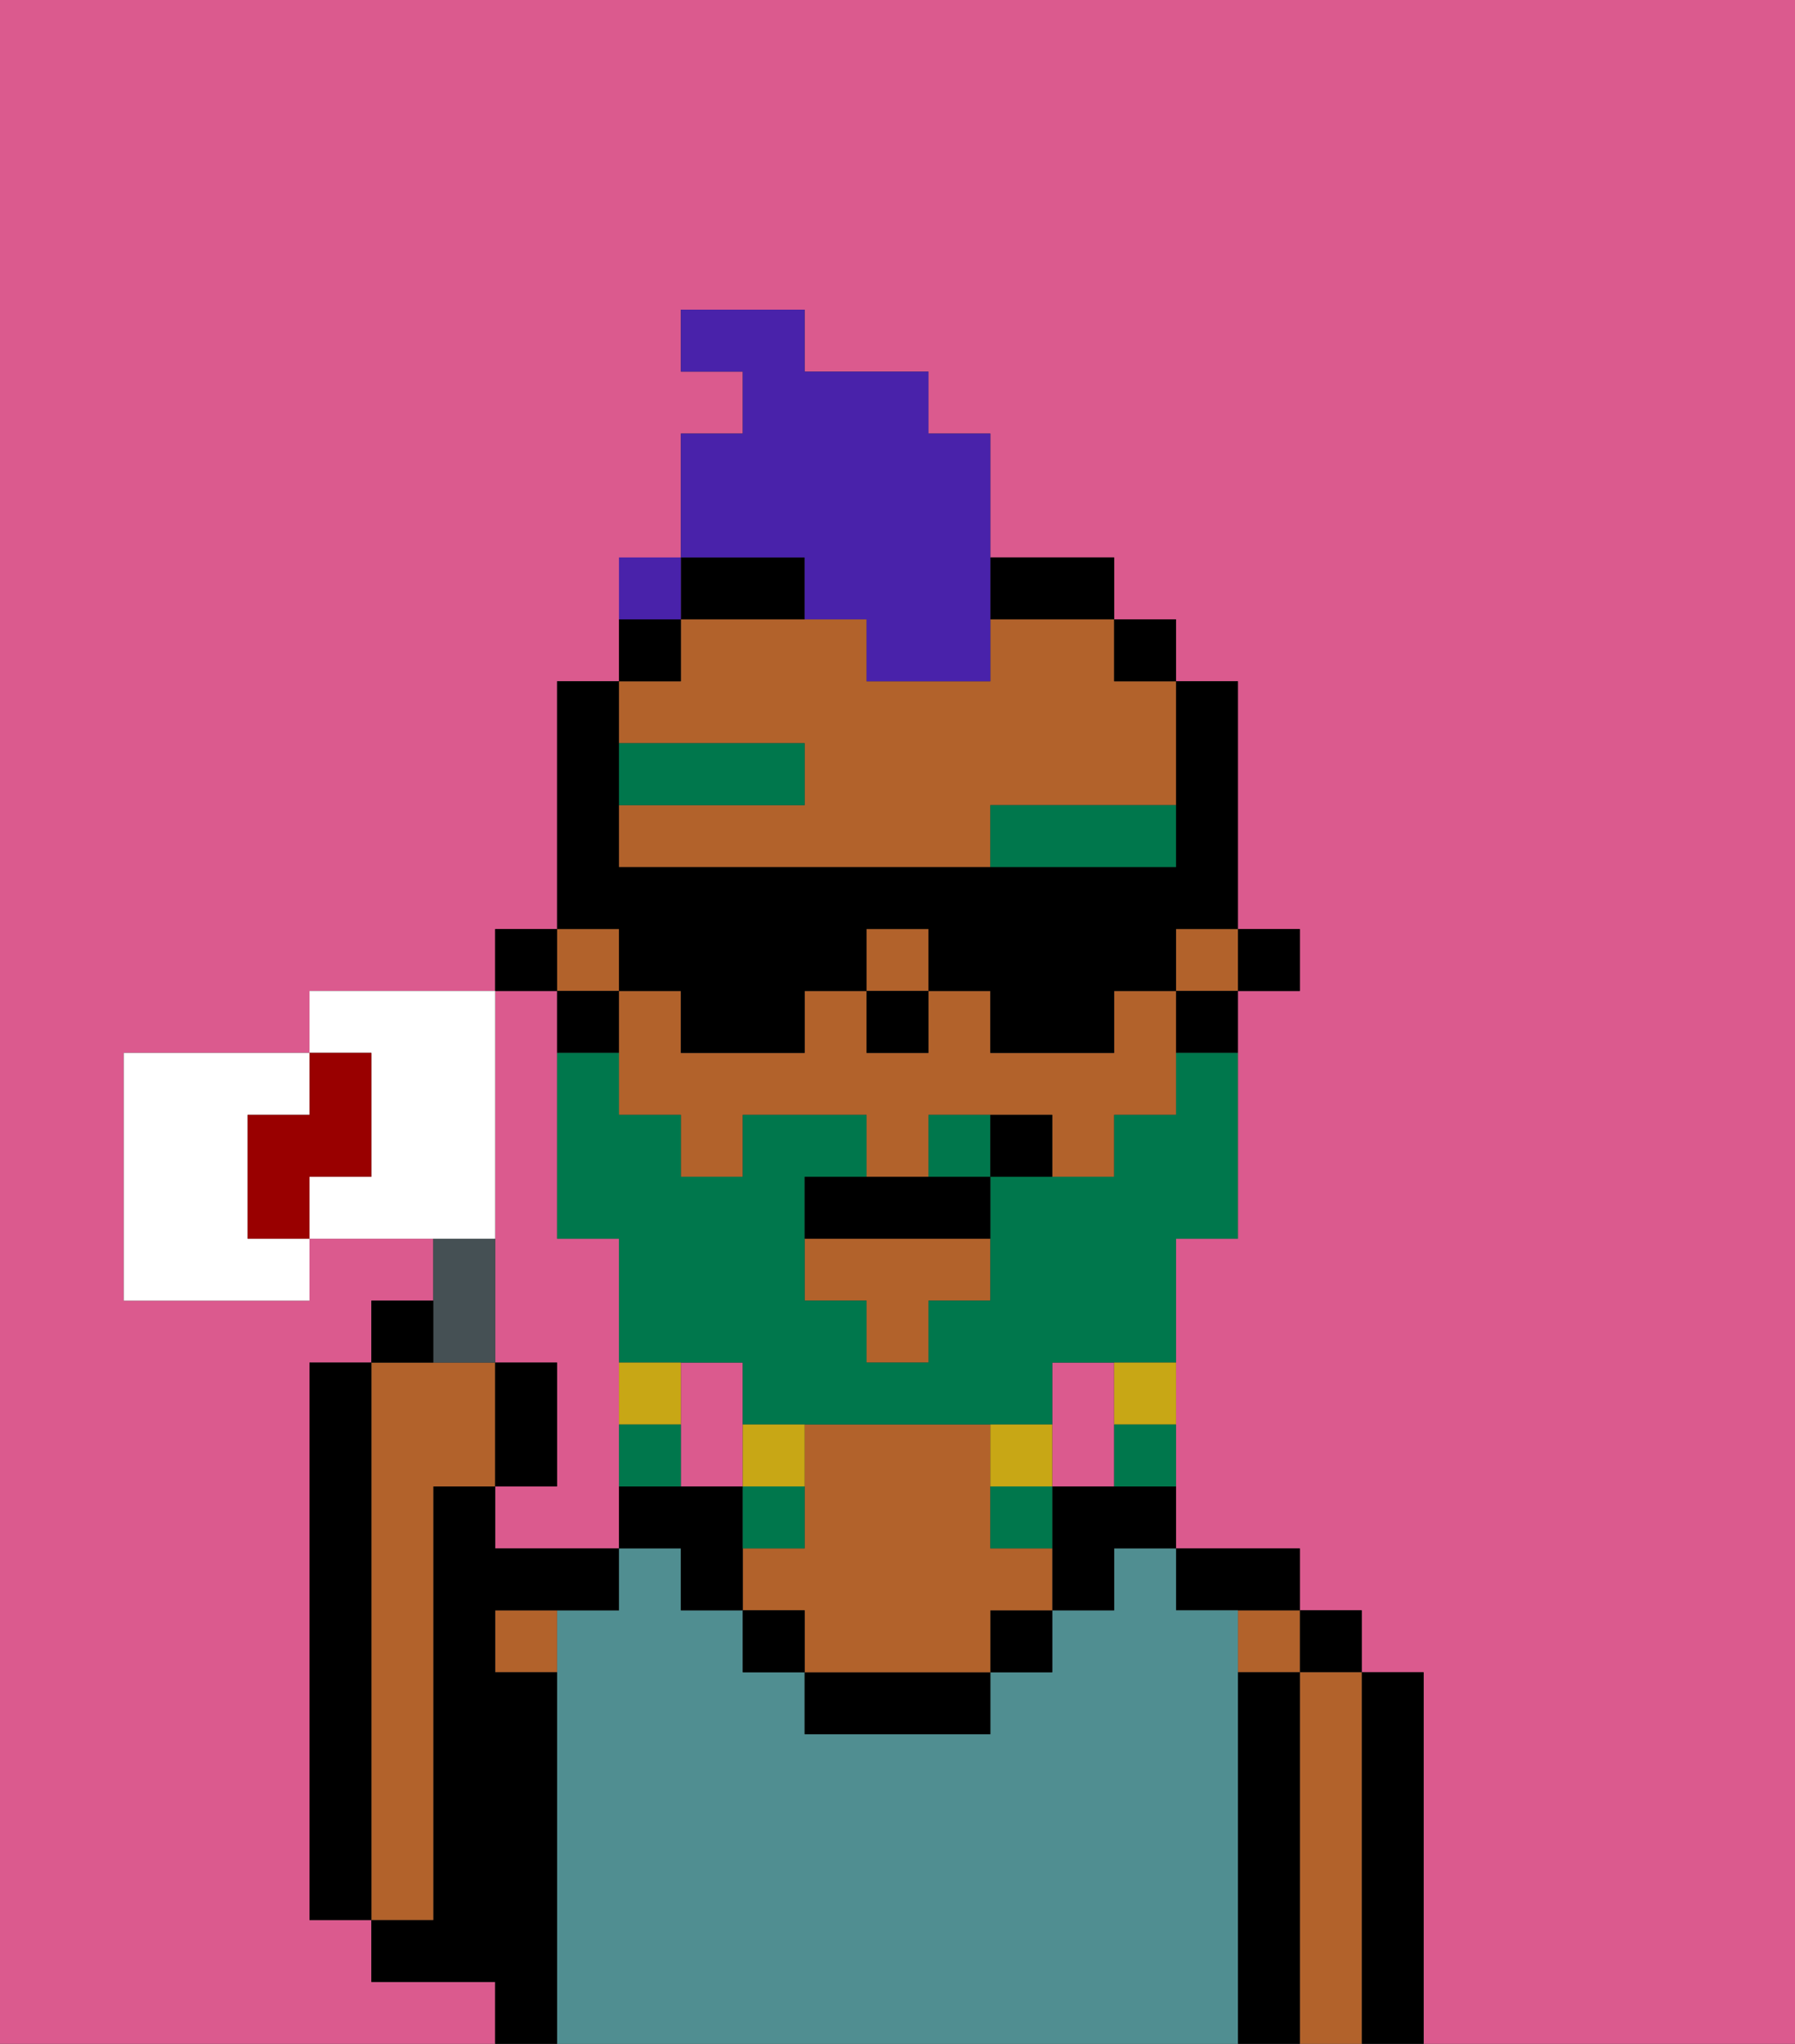 <svg xmlns="http://www.w3.org/2000/svg" viewBox="0 0 29 33"><rect x="0" y="0" width="29" height="33" fill="#333333" stroke="none"/><defs><style>polygon,rect,path{shape-rendering:crispedges;}.ba68-1{fill:#db5a8e;}.ba68-2{fill:#000000;}.ba68-3{fill:#b2622b;}.ba68-4{fill:#508e91;}.ba68-5{fill:#00774c;}.ba68-6{fill:#00774c;}.ba68-7{fill:#c8a715;}.ba68-8{fill:#4922aa;}.ba68-9{fill:#455054;}.ba68-10{fill:#ffffff;}.ba68-11{fill:#900;}</style></defs><path class="ba68-1" d="M0,33H8V32H6V31H5V22H6V21H7V20H5v1H2V17H5V16H8V15H9V11h1V10h1V7h1V6H11V5h2V6h2V7h1V9h2v1h1v1h1v4h1v1H20v4H19v5h2v1h1v1h1v6h6V0H0Z"/><path class="ba68-1" d="M8,19v3H9v2H8v1h2V20H9V16H8v3Z"/><path class="ba68-1" d="M18,24V22H17v2Z"/><path class="ba68-1" d="M11,24h1V22H11v2Z"/><path class="ba68-2" d="M23,27H22v6h1V27Z"/><rect class="ba68-2" x="21" y="26" width="1" height="1"/><path class="ba68-3" d="M22,27H21v6h1V27Z"/><rect class="ba68-3" x="20" y="26" width="1" height="1"/><path class="ba68-2" d="M21,27H20v6h1V27Z"/><path class="ba68-2" d="M20,26h1V25H19v1Z"/><path class="ba68-4" d="M20,27V26H19V25H18v1H17v1H16v1H13V27H12V26H11V25H10v1H9v7H20V27Z"/><path class="ba68-2" d="M17,24v2h1V25h1V24H17Z"/><rect class="ba68-2" x="16" y="26" width="1" height="1"/><path class="ba68-2" d="M13,27v1h3V27H13Z"/><path class="ba68-3" d="M16,25V23H13v2H12v1h1v1h3V26h1V25Z"/><rect class="ba68-2" x="12" y="26" width="1" height="1"/><path class="ba68-2" d="M12,24H10v1h1v1h1V24Z"/><path class="ba68-3" d="M8,27H9V26H8Z"/><path class="ba68-2" d="M9,27H8V26h2V25H8V24H7v7H6v1H8v1H9V27Z"/><path class="ba68-3" d="M7,30V24H8V22H6v9H7Z"/><path class="ba68-2" d="M6,22H5v9H6V22Z"/><rect class="ba68-2" x="20" y="15" width="1" height="1"/><rect class="ba68-3" x="19" y="15" width="1" height="1"/><polygon class="ba68-3" points="13 21 14 21 14 22 15 22 15 21 16 21 16 20 13 20 13 21"/><rect class="ba68-3" x="14" y="15" width="1" height="1"/><path class="ba68-3" d="M13,12v1H10v1h6V13h3V11H18V10H16v1H14V10H11v1H10v1Z"/><path class="ba68-3" d="M10,18h1v1h1V18h2v1h1V18h2v1h1V18h1V16H18v1H16V16H15v1H14V16H13v1H11V16H10v2Z"/><rect class="ba68-3" x="9" y="15" width="1" height="1"/><path class="ba68-2" d="M19,17h1V16H19Z"/><rect class="ba68-2" x="18" y="10" width="1" height="1"/><path class="ba68-2" d="M17,10h1V9H16v1Z"/><path class="ba68-2" d="M13,9H11v1h2Z"/><rect class="ba68-2" x="10" y="10" width="1" height="1"/><path class="ba68-2" d="M10,16H9v1h1Z"/><rect class="ba68-2" x="8" y="15" width="1" height="1"/><rect class="ba68-2" x="14" y="16" width="1" height="1"/><rect class="ba68-5" x="10" y="12" width="3" height="1"/><path class="ba68-5" d="M16,14h3V13H16Z"/><path class="ba68-6" d="M15,18v1h1V18Z"/><path class="ba68-6" d="M19,18H18v1H16v2H15v1H14V21H13V19h1V18H12v1H11V18H10V17H9v3h1v2h2v1h5V22h2V20h1V17H19Z"/><path class="ba68-7" d="M18,23h1V22H18Z"/><path class="ba68-6" d="M18,24h1V23H18Z"/><path class="ba68-7" d="M17,24V23H16v1Z"/><path class="ba68-6" d="M16,25h1V24H16Z"/><path class="ba68-7" d="M13,24V23H12v1Z"/><path class="ba68-6" d="M12,25h1V24H12Z"/><path class="ba68-7" d="M11,22H10v1h1Z"/><path class="ba68-6" d="M11,23H10v1h1Z"/><path class="ba68-2" d="M14,19H13v1h3V19H14Z"/><path class="ba68-2" d="M16,18v1h1V18Z"/><path class="ba68-8" d="M13,10h1v1h2V7H15V6H13V5H11V6h1V7H11V9h2Z"/><path class="ba68-2" d="M10,16h1v1h2V16h1V15h1v1h1v1h2V16h1V15h1V11H19v3H10V11H9v4h1Z"/><path class="ba68-9" d="M8,22V20H7v2Z"/><path class="ba68-10" d="M4,19V18H5V17H2v4H5V20H4Z"/><path class="ba68-10" d="M8,19V16H5v1H6v2H5v1H8Z"/><path class="ba68-2" d="M7,21H6v1H7Z"/><path class="ba68-2" d="M9,22H8v2H9Z"/><path class="ba68-11" d="M6,19V17H5v1H4v2H5V19Z"/><rect class="ba68-8" x="10" y="9" width="1" height="1"></rect></svg>